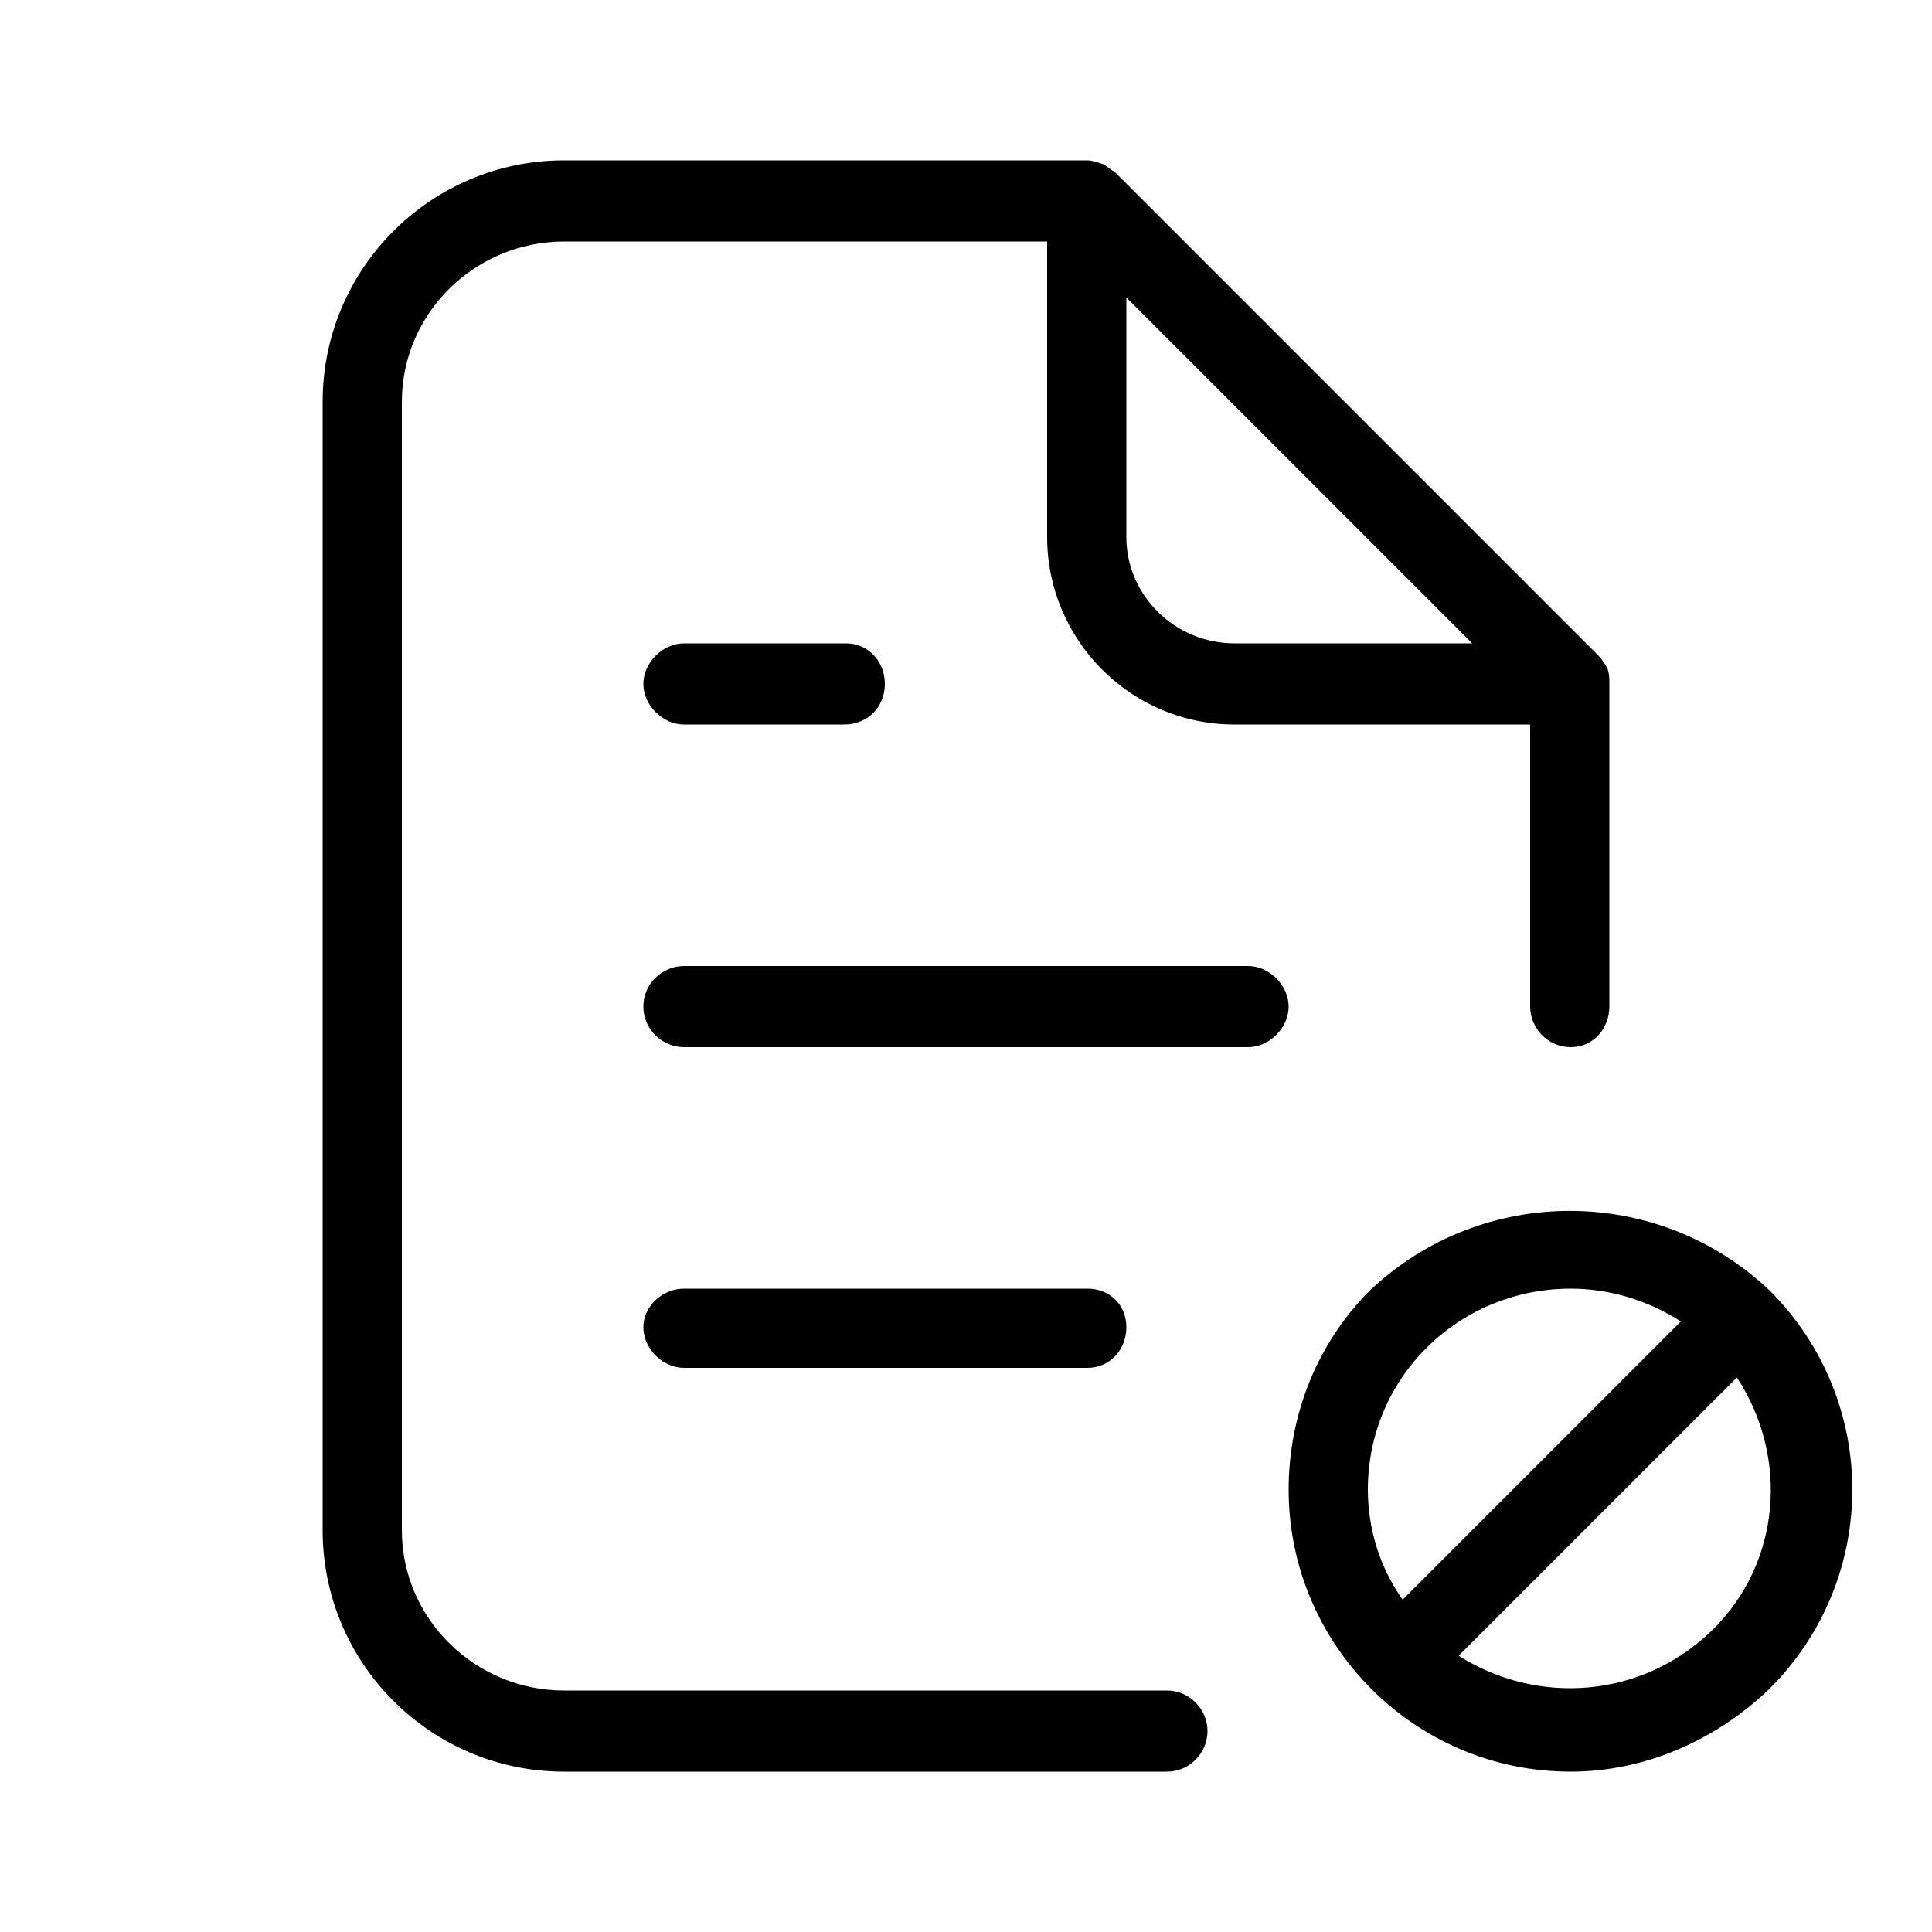 <svg xmlns="http://www.w3.org/2000/svg" width="24" height="24" viewBox="0 0 24 24">
<path d="M8.496 7.992c-0.264 0-0.504 0.24-0.504 0.504s0.24 0.504 0.504 0.504h1.992c0.288 0 0.504-0.216 0.504-0.504s-0.216-0.504-0.48-0.504h-2.016zM14.496 21h-7.488c-1.104 0-2.016-0.888-2.016-1.992v-14.016c0-1.104 0.912-1.992 2.016-1.992h6v3.672c0 1.272 1.032 2.328 2.328 2.328h3.672v3.504c0 0.264 0.216 0.504 0.504 0.504s0.48-0.24 0.48-0.504v-4.008c0-0.072 0-0.12-0.024-0.192-0.024-0.048-0.072-0.12-0.12-0.168l-6-6c-0.048-0.024-0.096-0.072-0.144-0.096-0.072-0.024-0.144-0.048-0.192-0.048h-6.504c-1.656 0-3 1.344-3 3v14.016c0 1.656 1.344 3 3 3h7.488c0.288 0 0.504-0.24 0.504-0.504s-0.216-0.504-0.504-0.504zM13.992 3.696l4.296 4.296h-2.952c-0.744 0-1.344-0.6-1.344-1.32v-2.976zM21.984 16.032c-1.392-1.32-3.576-1.32-4.968 0-0.648 0.648-1.008 1.536-1.008 2.472 0 1.92 1.56 3.504 3.504 3.504 0.912 0 1.8-0.384 2.472-1.032v0c1.368-1.368 1.368-3.576 0-4.944zM16.992 18.504c0-1.392 1.128-2.496 2.52-2.496 0.48 0 0.96 0.144 1.368 0.408l-3.456 3.456c-0.288-0.408-0.432-0.888-0.432-1.368zM21.264 20.256c-0.864 0.84-2.16 0.936-3.144 0.312l3.456-3.456c0.648 0.984 0.552 2.304-0.312 3.144zM15.504 12h-7.008c-0.264 0-0.504 0.216-0.504 0.504s0.24 0.504 0.504 0.504h7.008c0.264 0 0.504-0.24 0.504-0.504s-0.24-0.504-0.504-0.504zM13.512 16.992c0.264 0 0.48-0.216 0.48-0.504s-0.216-0.48-0.48-0.48h-5.016c-0.264 0-0.504 0.216-0.504 0.48s0.24 0.504 0.504 0.504h5.016z"></path>
</svg>
